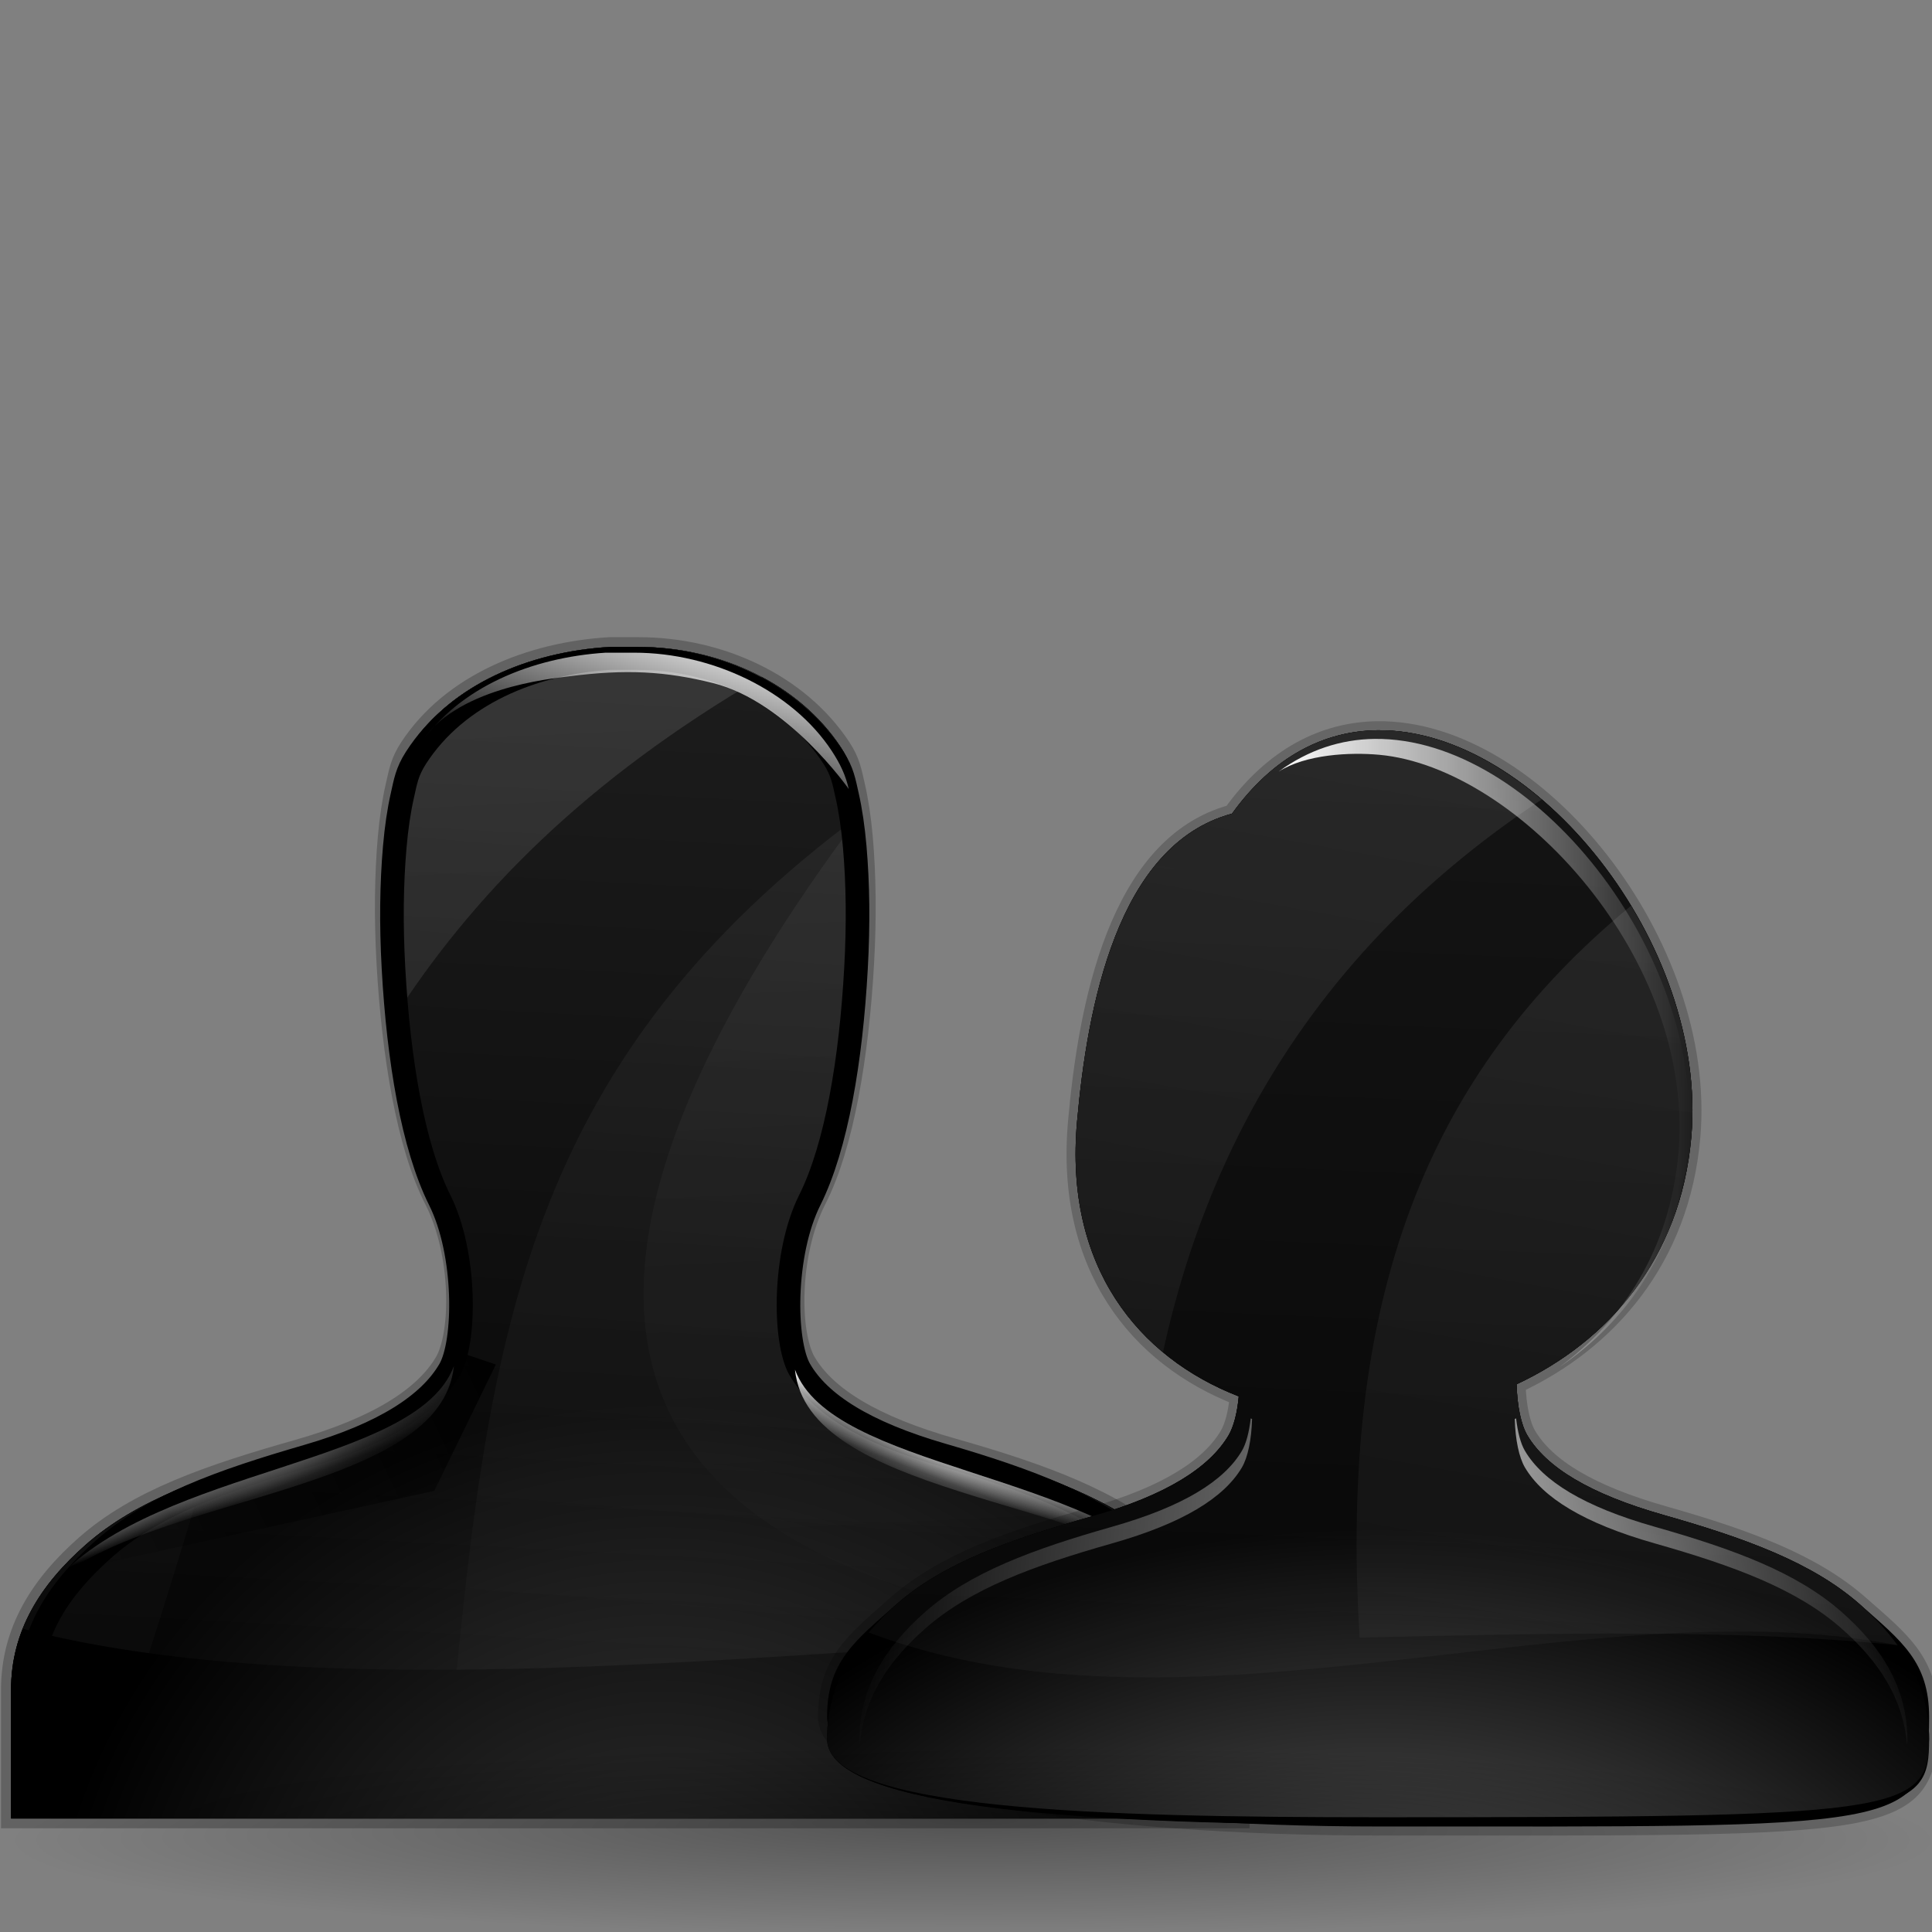 <?xml version="1.0" encoding="UTF-8" standalone="no"?>
<!-- Created with Inkscape (http://www.inkscape.org/) -->
<svg
   xmlns:dc="http://purl.org/dc/elements/1.1/"
   xmlns:cc="http://web.resource.org/cc/"
   xmlns:rdf="http://www.w3.org/1999/02/22-rdf-syntax-ns#"
   xmlns:svg="http://www.w3.org/2000/svg"
   xmlns="http://www.w3.org/2000/svg"
   xmlns:xlink="http://www.w3.org/1999/xlink"
   xmlns:sodipodi="http://sodipodi.sourceforge.net/DTD/sodipodi-0.dtd"
   xmlns:inkscape="http://www.inkscape.org/namespaces/inkscape"
   width="128"
   height="128"
   id="svg1307"
   sodipodi:version="0.32"
   inkscape:version="0.43+0.44pre3"
   version="1.0"
   sodipodi:docbase="/home/pinheiro/artwork/Oxygen/theme/svg/actions"
   sodipodi:docname="users.svg">
  <rect width="100%" height="100%" fill="#808080" stroke="none"/>
  <defs
     id="defs1309">
    <linearGradient
       inkscape:collect="always"
       id="linearGradient2995">
      <stop
         style="stop-color:black;stop-opacity:1;"
         offset="0"
         id="stop2997" />
      <stop
         style="stop-color:black;stop-opacity:0;"
         offset="1"
         id="stop2999" />
    </linearGradient>
    <linearGradient
       inkscape:collect="always"
       id="linearGradient3345">
      <stop
         style="stop-color:#000000;stop-opacity:1;"
         offset="0"
         id="stop3347" />
      <stop
         style="stop-color:#000000;stop-opacity:0;"
         offset="1"
         id="stop3349" />
    </linearGradient>
    <linearGradient
       inkscape:collect="always"
       id="linearGradient3313">
      <stop
         style="stop-color:#ffffff;stop-opacity:1;"
         offset="0"
         id="stop3315" />
      <stop
         style="stop-color:#ffffff;stop-opacity:0;"
         offset="1"
         id="stop3317" />
    </linearGradient>
    <linearGradient
       inkscape:collect="always"
       id="linearGradient3283">
      <stop
         style="stop-color:#ffffff;stop-opacity:1;"
         offset="0"
         id="stop3285" />
      <stop
         style="stop-color:#ffffff;stop-opacity:0;"
         offset="1"
         id="stop3287" />
    </linearGradient>
    <linearGradient
       inkscape:collect="always"
       id="linearGradient3263">
      <stop
         style="stop-color:#ffffff;stop-opacity:1;"
         offset="0"
         id="stop3265" />
      <stop
         style="stop-color:#ffffff;stop-opacity:0;"
         offset="1"
         id="stop3267" />
    </linearGradient>
    <linearGradient
       inkscape:collect="always"
       id="linearGradient3291">
      <stop
         style="stop-color:#000000;stop-opacity:1;"
         offset="0"
         id="stop3293" />
      <stop
         style="stop-color:#000000;stop-opacity:0;"
         offset="1"
         id="stop3295" />
    </linearGradient>
    <radialGradient
       inkscape:collect="always"
       xlink:href="#linearGradient3291"
       id="radialGradient3297"
       cx="63.912"
       cy="115.709"
       fx="63.912"
       fy="115.709"
       r="63.912"
       gradientTransform="matrix(1,0,0,0.198,0,92.822)"
       gradientUnits="userSpaceOnUse" />
    <linearGradient
       id="linearGradient7281">
      <stop
         id="stop7283"
         offset="0"
         style="stop-color:#ffffff;stop-opacity:1" />
      <stop
         id="stop7285"
         offset="1"
         style="stop-color:#ffffff;stop-opacity:0" />
    </linearGradient>
    <linearGradient
       inkscape:collect="always"
       xlink:href="#linearGradient3263"
       id="linearGradient2250"
       gradientUnits="userSpaceOnUse"
       x1="81.625"
       y1="-4.648"
       x2="73.938"
       y2="133.64" />
    <linearGradient
       inkscape:collect="always"
       xlink:href="#linearGradient3263"
       id="linearGradient2252"
       gradientUnits="userSpaceOnUse"
       x1="73.783"
       y1="-17.919"
       x2="59.462"
       y2="151.132" />
    <linearGradient
       inkscape:collect="always"
       xlink:href="#linearGradient3263"
       id="linearGradient2254"
       gradientUnits="userSpaceOnUse"
       x1="82.95"
       y1="-13.696"
       x2="89.018"
       y2="108.306" />
    <linearGradient
       inkscape:collect="always"
       xlink:href="#linearGradient3283"
       id="linearGradient2256"
       gradientUnits="userSpaceOnUse"
       gradientTransform="translate(-0.32,0.213)"
       x1="74.92"
       y1="-0.914"
       x2="69.163"
       y2="17.977" />
    <linearGradient
       inkscape:collect="always"
       xlink:href="#linearGradient3313"
       id="linearGradient2258"
       gradientUnits="userSpaceOnUse"
       x1="97.004"
       y1="81.456"
       x2="95.084"
       y2="86.347" />
    <radialGradient
       inkscape:collect="always"
       xlink:href="#linearGradient3313"
       id="radialGradient2260"
       gradientUnits="userSpaceOnUse"
       gradientTransform="matrix(7.235078e-2,-0.181,0.728,0.291,44.19,78.772)"
       cx="71.833"
       cy="63.797"
       fx="71.833"
       fy="63.797"
       r="19.781" />
    <linearGradient
       inkscape:collect="always"
       xlink:href="#linearGradient3313"
       id="linearGradient2262"
       gradientUnits="userSpaceOnUse"
       x1="97.004"
       y1="81.456"
       x2="95.084"
       y2="86.347" />
    <radialGradient
       inkscape:collect="always"
       xlink:href="#linearGradient3313"
       id="radialGradient2264"
       gradientUnits="userSpaceOnUse"
       gradientTransform="matrix(7.235078e-2,-0.181,0.728,0.291,44.19,78.772)"
       cx="71.833"
       cy="63.797"
       fx="71.833"
       fy="63.797"
       r="19.781" />
    <linearGradient
       inkscape:collect="always"
       xlink:href="#linearGradient3345"
       id="linearGradient2266"
       gradientUnits="userSpaceOnUse"
       x1="54.48"
       y1="72.976"
       x2="8.195"
       y2="94.579" />
    <radialGradient
       inkscape:collect="always"
       xlink:href="#linearGradient7281"
       id="radialGradient2268"
       gradientUnits="userSpaceOnUse"
       gradientTransform="matrix(1,0,0,0.979,0,1.31)"
       cx="67.837"
       cy="140.231"
       fx="67.837"
       fy="140.231"
       r="61.196" />
    <linearGradient
       gradientTransform="matrix(1.031,0,0,1.005,151.523,56.563)"
       y2="133.64"
       x2="73.938"
       y1="-4.648"
       x1="81.625"
       gradientUnits="userSpaceOnUse"
       id="linearGradient1949"
       xlink:href="#linearGradient3263"
       inkscape:collect="always" />
    <linearGradient
       gradientTransform="matrix(1.031,0,0,1.005,151.523,56.563)"
       y2="151.132"
       x2="59.462"
       y1="-17.919"
       x1="73.783"
       gradientUnits="userSpaceOnUse"
       id="linearGradient1946"
       xlink:href="#linearGradient3263"
       inkscape:collect="always" />
    <linearGradient
       gradientTransform="matrix(1.031,0,0,1.005,151.523,56.563)"
       y2="108.306"
       x2="89.018"
       y1="-13.696"
       x1="82.95"
       gradientUnits="userSpaceOnUse"
       id="linearGradient1943"
       xlink:href="#linearGradient3263"
       inkscape:collect="always" />
    <linearGradient
       y2="17.977"
       x2="69.163"
       y1="-0.914"
       x1="74.92"
       gradientTransform="matrix(1.031,0,0,1.005,151.194,56.777)"
       gradientUnits="userSpaceOnUse"
       id="linearGradient1939"
       xlink:href="#linearGradient3283"
       inkscape:collect="always" />
    <linearGradient
       gradientTransform="matrix(1.031,0,0,1.005,151.523,56.563)"
       y2="86.347"
       x2="95.084"
       y1="81.456"
       x1="97.004"
       gradientUnits="userSpaceOnUse"
       id="linearGradient1936"
       xlink:href="#linearGradient3313"
       inkscape:collect="always" />
    <radialGradient
       r="19.781"
       fy="63.797"
       fx="71.833"
       cy="63.797"
       cx="71.833"
       gradientTransform="matrix(7.460689e-2,-0.182,0.751,0.293,197.091,135.753)"
       gradientUnits="userSpaceOnUse"
       id="radialGradient1933"
       xlink:href="#linearGradient3313"
       inkscape:collect="always" />
    <linearGradient
       gradientTransform="matrix(1.031,0,0,1.005,151.523,56.563)"
       y2="94.579"
       x2="8.195"
       y1="72.976"
       x1="54.48"
       gradientUnits="userSpaceOnUse"
       id="linearGradient1927"
       xlink:href="#linearGradient3345"
       inkscape:collect="always" />
    <radialGradient
       r="19.781"
       fy="63.797"
       fx="71.833"
       cy="63.797"
       cx="71.833"
       gradientTransform="matrix(7.235078e-2,-0.181,0.728,0.291,44.19,78.772)"
       gradientUnits="userSpaceOnUse"
       id="radialGradient2038"
       xlink:href="#linearGradient3313"
       inkscape:collect="always" />
    <linearGradient
       y2="86.347"
       x2="95.084"
       y1="81.456"
       x1="97.004"
       gradientUnits="userSpaceOnUse"
       id="linearGradient2036"
       xlink:href="#linearGradient3313"
       inkscape:collect="always" />
    <linearGradient
       id="linearGradient2030">
      <stop
         style="stop-color:#ffffff;stop-opacity:1"
         offset="0"
         id="stop2032" />
      <stop
         style="stop-color:#ffffff;stop-opacity:0"
         offset="1"
         id="stop2034" />
    </linearGradient>
    <radialGradient
       gradientUnits="userSpaceOnUse"
       gradientTransform="matrix(1,0,0,0.198,0,92.822)"
       r="63.912"
       fy="115.709"
       fx="63.912"
       cy="115.709"
       cx="63.912"
       id="radialGradient2028"
       xlink:href="#linearGradient3291"
       inkscape:collect="always" />
    <linearGradient
       id="linearGradient2892"
       inkscape:collect="always">
      <stop
         id="stop2894"
         offset="0"
         style="stop-color:white;stop-opacity:1;" />
      <stop
         id="stop2896"
         offset="1"
         style="stop-color:white;stop-opacity:0;" />
    </linearGradient>
    <linearGradient
       id="linearGradient2905"
       inkscape:collect="always">
      <stop
         id="stop2907"
         offset="0"
         style="stop-color:white;stop-opacity:1;" />
      <stop
         id="stop2909"
         offset="1"
         style="stop-color:white;stop-opacity:0;" />
    </linearGradient>
    <linearGradient
       id="linearGradient2928"
       inkscape:collect="always">
      <stop
         id="stop2930"
         offset="0"
         style="stop-color:#f6f6f6;stop-opacity:1;" />
      <stop
         id="stop2932"
         offset="1"
         style="stop-color:#f6f6f6;stop-opacity:0;" />
    </linearGradient>
    <linearGradient
       id="linearGradient2818"
       inkscape:collect="always">
      <stop
         id="stop2820"
         offset="0"
         style="stop-color:white;stop-opacity:1;" />
      <stop
         id="stop2822"
         offset="1"
         style="stop-color:white;stop-opacity:0;" />
    </linearGradient>
    <radialGradient
       inkscape:collect="always"
       xlink:href="#linearGradient2818"
       id="radialGradient2072"
       gradientUnits="userSpaceOnUse"
       gradientTransform="matrix(0.866,0,0,0.569,34.828,18.63)"
       cx="64.203"
       cy="140.987"
       fx="64.203"
       fy="140.987"
       r="59.669" />
    <linearGradient
       inkscape:collect="always"
       xlink:href="#linearGradient2928"
       id="linearGradient2075"
       gradientUnits="userSpaceOnUse"
       gradientTransform="matrix(0.61,0,0,0.61,51.291,10.107)"
       x1="121.812"
       y1="-92.147"
       x2="75.186"
       y2="169.162" />
    <linearGradient
       inkscape:collect="always"
       xlink:href="#linearGradient2928"
       id="linearGradient2078"
       gradientUnits="userSpaceOnUse"
       gradientTransform="matrix(0.61,0,0,0.61,51.291,10.107)"
       x1="91.829"
       y1="-217.561"
       x2="75.186"
       y2="169.162" />
    <linearGradient
       inkscape:collect="always"
       xlink:href="#linearGradient2905"
       id="linearGradient2081"
       gradientUnits="userSpaceOnUse"
       gradientTransform="matrix(-0.61,0,0,0.61,13.528,-23.331)"
       x1="-185.313"
       y1="159.35"
       x2="-68.625"
       y2="150.664" />
    <linearGradient
       inkscape:collect="always"
       xlink:href="#linearGradient2905"
       id="linearGradient2084"
       gradientUnits="userSpaceOnUse"
       gradientTransform="matrix(0.61,0,0,0.61,168.047,-23.331)"
       x1="-140.058"
       y1="162.549"
       x2="-68.625"
       y2="150.664" />
    <linearGradient
       inkscape:collect="always"
       xlink:href="#linearGradient2892"
       id="linearGradient2087"
       gradientUnits="userSpaceOnUse"
       gradientTransform="matrix(0.61,0,0,0.61,106.067,-9.006)"
       x1="-36.688"
       y1="68.546"
       x2="8.878"
       y2="68.546" />
    <radialGradient
       inkscape:collect="always"
       xlink:href="#linearGradient2995"
       id="radialGradient3001"
       cx="64.682"
       cy="124.229"
       fx="64.682"
       fy="110.316"
       r="63.768"
       gradientTransform="matrix(1,0,0,9.856631e-2,0,111.984)"
       gradientUnits="userSpaceOnUse" />
  </defs>
  <sodipodi:namedview
     id="base"
     pagecolor="#ffffff"
     bordercolor="#666666"
     borderopacity="1.0"
     inkscape:pageopacity="0.0"
     inkscape:pageshadow="2"
     inkscape:zoom="4.3752232"
     inkscape:cx="65.186914"
     inkscape:cy="24.980002"
     inkscape:current-layer="layer1"
     showgrid="false"
     inkscape:document-units="px"
     inkscape:grid-bbox="true"
     guidetolerance="0.1px"
     showguides="true"
     inkscape:guide-bbox="true"
     inkscape:window-width="1106"
     inkscape:window-height="958"
     inkscape:window-x="480"
     inkscape:window-y="162">
    <sodipodi:guide
       orientation="horizontal"
       position="32.487"
       id="guide2204" />
  </sodipodi:namedview>
  <g
     id="layer1"
     inkscape:label="Layer 1"
     inkscape:groupmode="layer">
    <g
       id="g2233"
       transform="matrix(0.665,0,0,0.648,-1.479,41.852)">
      <path
         id="path3293"
         style="fill:black;fill-opacity:1;stroke:black;stroke-width:2;stroke-miterlimit:4;stroke-dasharray:none;stroke-opacity:0.232"
         d="M 62.979,1.558 C 55.005,2.046 47.21,5.336 43.052,11.814 C 42.117,13.27 41.974,14.265 41.638,15.758 C 41.301,17.252 41.035,19.06 40.866,21.018 C 40.538,24.83 40.48,29.226 40.738,33.903 C 41.253,43.267 42.729,52.534 45.494,58.097 C 48.257,63.653 48.163,71.816 46.523,74.664 C 44.489,78.196 39.852,81.279 31.867,83.605 C 22.958,86.199 15.899,88.721 10.782,93.335 C 6.252,97.42 3.325,102.142 3.325,108.193 L 3.325,117.134 L 3.325,121.341 L 7.44,121.341 L 121.604,121.341 L 125.718,121.341 L 125.718,117.134 L 125.718,108.193 C 125.718,102.142 122.791,97.42 118.262,93.335 C 113.202,88.772 106.144,86.085 97.177,83.473 C 89.132,81.131 84.529,78.151 82.521,74.664 C 80.881,71.816 80.787,63.653 83.549,58.097 C 86.315,52.534 87.791,43.267 88.306,33.903 C 88.564,29.226 88.506,24.83 88.178,21.018 C 88.009,19.06 87.742,17.252 87.406,15.758 C 87.07,14.265 86.927,13.27 85.992,11.814 C 81.854,5.369 74.037,1.558 65.808,1.558 L 63.236,1.558 L 63.108,1.558 L 62.979,1.558 z " />
      <path
         id="path3220"
         style="fill:black;fill-opacity:1;stroke:none;stroke-width:2;stroke-miterlimit:4;stroke-dasharray:none;stroke-opacity:1"
         d="M 62.979,1.558 C 55.005,2.046 47.21,5.336 43.052,11.814 C 42.117,13.27 41.974,14.265 41.638,15.758 C 41.301,17.252 41.035,19.06 40.866,21.018 C 40.538,24.83 40.48,29.226 40.738,33.903 C 41.253,43.267 42.729,52.534 45.494,58.097 C 48.257,63.653 48.163,71.816 46.523,74.664 C 44.489,78.196 39.852,81.279 31.867,83.605 C 22.958,86.199 15.899,88.721 10.782,93.335 C 6.252,97.42 3.325,102.142 3.325,108.193 L 3.325,117.134 L 3.325,121.341 L 7.44,121.341 L 121.604,121.341 L 125.718,121.341 L 125.718,117.134 L 125.718,108.193 C 125.718,102.142 122.791,97.42 118.262,93.335 C 113.202,88.772 106.144,86.085 97.177,83.473 C 89.132,81.131 84.529,78.151 82.521,74.664 C 80.881,71.816 80.787,63.653 83.549,58.097 C 86.315,52.534 87.791,43.267 88.306,33.903 C 88.564,29.226 88.506,24.83 88.178,21.018 C 88.009,19.06 87.742,17.252 87.406,15.758 C 87.07,14.265 86.927,13.27 85.992,11.814 C 81.854,5.369 74.037,1.558 65.808,1.558 L 63.236,1.558 L 63.108,1.558 L 62.979,1.558 z " />
      <path
         d="M 62.979,1.558 C 55.005,2.046 47.21,5.336 43.052,11.814 C 42.117,13.27 41.974,14.265 41.638,15.758 C 41.301,17.252 41.035,19.06 40.866,21.018 C 40.538,24.83 40.48,29.226 40.738,33.903 C 41.253,43.267 42.729,52.534 45.494,58.097 C 48.257,63.653 48.163,71.816 46.523,74.664 C 44.489,78.196 39.852,81.279 31.867,83.605 C 22.958,86.199 15.899,88.721 10.782,93.335 C 6.252,97.42 3.325,102.142 3.325,108.193 L 3.325,117.134 L 3.325,121.341 L 7.44,121.341 L 121.604,121.341 L 125.718,121.341 L 125.718,117.134 L 125.718,108.193 C 125.718,102.142 122.791,97.42 118.262,93.335 C 113.202,88.772 106.144,86.085 97.177,83.473 C 89.132,81.131 84.529,78.151 82.521,74.664 C 80.881,71.816 80.787,63.653 83.549,58.097 C 86.315,52.534 87.791,43.267 88.306,33.903 C 88.564,29.226 88.506,24.83 88.178,21.018 C 88.009,19.06 87.742,17.252 87.406,15.758 C 87.07,14.265 86.927,13.27 85.992,11.814 C 81.854,5.369 74.037,1.558 65.808,1.558 L 63.236,1.558 L 63.108,1.558 L 62.979,1.558 z "
         style="fill:black;fill-opacity:1;stroke:none;stroke-width:2;stroke-miterlimit:4;stroke-dasharray:none;stroke-opacity:1"
         id="path2375" />
      <path
         id="path2377"
         d="M 62.781,1.562 C 54.873,2.09 47.188,5.386 43.062,11.812 C 42.128,13.269 41.961,14.256 41.625,15.75 C 41.289,17.244 41.044,19.073 40.875,21.031 C 40.547,24.843 40.492,29.229 40.75,33.906 C 41.266,43.269 42.734,52.531 45.5,58.094 C 48.262,63.65 48.171,71.808 46.531,74.656 C 44.497,78.188 39.861,81.268 31.875,83.594 C 22.966,86.188 15.898,88.73 10.781,93.344 C 7.94,95.906 5.722,98.703 4.469,101.938 C 44.241,112.588 110.764,98.928 125.312,104.469 C 124.372,100.143 121.806,96.55 118.25,93.344 C 113.19,88.781 106.154,86.08 97.188,83.469 C 89.143,81.126 84.539,78.143 82.531,74.656 C 80.891,71.808 80.8,63.65 83.562,58.094 C 86.328,52.531 87.797,43.269 88.312,33.906 C 88.57,29.229 88.516,24.843 88.188,21.031 C 88.019,19.073 87.742,17.244 87.406,15.75 C 87.07,14.256 86.935,13.269 86,11.812 C 81.862,5.367 74.042,1.562 65.812,1.562 L 63.25,1.562 L 63.094,1.562 L 62.969,1.562 C 62.906,1.566 62.844,1.558 62.781,1.562 z "
         style="opacity:0.119;fill:url(#linearGradient2250);fill-opacity:1;fill-rule:evenodd;stroke:none;stroke-width:1px;stroke-linecap:butt;stroke-linejoin:miter;stroke-opacity:1" />
      <path
         id="path3271"
         d="M 62.594,1.562 C 54.751,2.129 47.156,5.436 43.062,11.812 C 42.128,13.269 41.961,14.256 41.625,15.75 C 41.289,17.244 41.044,19.073 40.875,21.031 C 40.547,24.843 40.492,29.229 40.75,33.906 C 40.86,35.913 41.017,37.913 41.219,39.875 C 49.245,26.94 60.511,15.203 78.156,4.625 C 74.492,2.631 70.209,1.562 65.812,1.562 L 63.25,1.562 L 63.094,1.562 L 62.969,1.562 C 62.961,1.563 62.945,1.562 62.938,1.562 C 62.906,1.562 62.844,1.563 62.812,1.562 C 62.805,1.563 62.789,1.562 62.781,1.562 C 62.719,1.567 62.656,1.558 62.594,1.562 z M 87.938,18.719 C 55.447,43.382 51.198,70.695 47.719,106.125 C 81.101,105.87 115.364,100.68 125.312,104.469 C 124.372,100.143 121.806,96.55 118.25,93.344 C 113.19,88.781 106.154,86.08 97.188,83.469 C 89.143,81.126 84.539,78.143 82.531,74.656 C 80.891,71.808 80.8,63.65 83.562,58.094 C 86.328,52.531 87.797,43.269 88.312,33.906 C 88.57,29.229 88.516,24.843 88.188,21.031 C 88.119,20.236 88.038,19.458 87.938,18.719 z M 22.438,86.656 C 17.829,88.423 13.934,90.501 10.781,93.344 C 7.94,95.906 5.722,98.703 4.469,101.938 C 8.426,102.997 12.653,103.816 17.062,104.438 C 18.981,98.347 20.72,92.42 22.438,86.656 z "
         style="opacity:0.07;fill:url(#linearGradient2252);fill-opacity:1;fill-rule:evenodd;stroke:none;stroke-width:1px;stroke-linecap:butt;stroke-linejoin:miter;stroke-opacity:1" />
      <path
         sodipodi:nodetypes="cssssccccccssscccssssssc"
         style="opacity:0.07;fill:url(#linearGradient2254);fill-opacity:1;fill-rule:evenodd;stroke:none;stroke-width:1px;stroke-linecap:butt;stroke-linejoin:miter;stroke-opacity:1"
         d="M 62.594,1.562 C 54.751,2.129 47.156,5.436 43.062,11.812 C 42.128,13.269 41.961,14.256 41.625,15.75 C 41.289,17.244 41.044,19.073 40.875,21.031 C 40.547,24.843 40.492,29.229 40.75,33.906 C 40.86,35.913 41.017,37.913 41.219,39.875 C 49.245,26.94 60.511,15.203 78.156,4.625 C 74.492,2.631 70.209,1.562 65.812,1.562 L 63.25,1.562 L 63.094,1.562 L 62.969,1.562 C 62.961,1.563 62.945,1.562 62.938,1.562 C 62.906,1.562 62.844,1.563 62.812,1.562 C 62.805,1.563 62.789,1.562 62.781,1.562 C 62.719,1.567 62.656,1.558 62.594,1.562 z M 87.938,18.719 C 26.243,103.15 115.364,100.68 125.312,104.469 C 124.372,100.143 121.806,96.55 118.25,93.344 C 113.19,88.781 106.154,86.08 97.188,83.469 C 89.143,81.126 84.539,78.143 82.531,74.656 C 80.891,71.808 80.8,63.65 83.562,58.094 C 86.328,52.531 87.797,43.269 88.312,33.906 C 88.57,29.229 88.516,24.843 88.188,21.031 C 88.119,20.236 88.038,19.458 87.938,18.719 z "
         id="path3276" />
      <path
         sodipodi:nodetypes="cssssssssccccccccsssssssscccc"
         id="path3295"
         style="fill:none;fill-opacity:1;stroke:black;stroke-width:2.351;stroke-miterlimit:4;stroke-dasharray:none;stroke-opacity:1"
         d="M 62.972,2.728 C 55.249,3.211 47.698,6.469 43.671,12.884 C 42.765,14.326 42.626,15.311 42.301,16.791 C 41.975,18.27 41.717,20.06 41.554,21.999 C 41.236,25.774 41.18,29.828 41.429,34.46 C 41.929,43.733 43.358,52.611 46.037,58.12 C 48.712,63.622 48.621,72.606 47.033,75.427 C 45.063,78.925 40.572,81.978 32.837,84.281 C 24.208,86.851 17.371,89.348 12.415,93.917 C 8.027,97.963 5.192,102.339 5.192,108.331 L 5.192,115.886 L 5.192,120.053 L 9.177,120.053 L 119.755,120.053 L 123.74,120.053 L 123.74,115.886 L 123.74,108.331 C 123.74,102.339 120.905,97.963 116.518,93.917 C 111.617,89.399 104.78,86.737 96.096,84.151 C 88.304,81.831 83.845,78.88 81.9,75.427 C 80.311,72.606 80.22,63.622 82.896,58.12 C 85.575,52.611 87.004,43.733 87.503,34.46 C 87.753,29.828 87.697,25.774 87.379,21.999 C 87.216,20.06 86.957,18.27 86.632,16.791 C 86.306,15.311 86.167,14.326 85.262,12.884 C 81.254,6.501 73.682,2.728 65.712,2.728 L 63.221,2.728 L 63.097,2.728 L 62.972,2.728 z " />
      <path
         sodipodi:nodetypes="ccsscsccccc"
         id="path3278"
         d="M 62.548,2.146 C 55.173,2.638 47.994,5.661 44.041,11.562 C 47.403,5.74 57.14,4.8 58.892,4.567 C 64.598,3.808 68.53,4.045 73.268,5.255 C 80.702,7.154 86.785,16.086 86.785,16.086 C 86.476,14.701 85.954,13.536 85.08,12.174 C 81.159,6.067 73.218,2.146 65.421,2.146 C 64.611,2.146 63.802,2.146 62.992,2.146 C 62.943,2.146 62.894,2.146 62.844,2.146 C 62.805,2.146 62.765,2.146 62.726,2.146 C 62.667,2.15 62.607,2.142 62.548,2.146 z "
         style="fill:url(#linearGradient2256);fill-opacity:1;stroke:none;stroke-width:2;stroke-miterlimit:4;stroke-dasharray:none;stroke-opacity:1" />
      <path
         sodipodi:nodetypes="ccc"
         id="path3303"
         d="M 81.426,75.452 C 85.147,85.659 110.574,85.701 120.988,97.241 C 110.288,88.527 82.689,88.201 81.426,75.452 z "
         style="fill:url(#linearGradient2258);fill-opacity:1;fill-rule:evenodd;stroke:none;stroke-width:1px;stroke-linecap:butt;stroke-linejoin:miter;stroke-opacity:1" />
      <path
         style="opacity:0.5;fill:url(#radialGradient2260);fill-opacity:1;fill-rule:evenodd;stroke:none;stroke-width:1px;stroke-linecap:butt;stroke-linejoin:miter;stroke-opacity:1"
         d="M 81.426,75.452 C 85.147,85.659 110.574,85.701 120.988,97.241 C 110.288,88.527 82.689,88.201 81.426,75.452 z "
         id="path3321"
         sodipodi:nodetypes="ccc" />
      <g
         transform="matrix(-1,0,0,1,128.87,-0.362)"
         id="g3335">
        <path
           sodipodi:nodetypes="ccc"
           id="path3331"
           d="M 81.426,75.452 C 85.147,85.659 110.574,85.701 120.988,97.241 C 110.288,88.527 82.689,88.201 81.426,75.452 z "
           style="fill:url(#linearGradient2262);fill-opacity:1;fill-rule:evenodd;stroke:none;stroke-width:1px;stroke-linecap:butt;stroke-linejoin:miter;stroke-opacity:1" />
        <path
           style="opacity:0.5;fill:url(#radialGradient2264);fill-opacity:1;fill-rule:evenodd;stroke:none;stroke-width:1px;stroke-linecap:butt;stroke-linejoin:miter;stroke-opacity:1"
           d="M 81.426,75.452 C 85.147,85.659 110.574,85.701 120.988,97.241 C 110.288,88.527 82.689,88.201 81.426,75.452 z "
           id="path3333"
           sodipodi:nodetypes="ccc" />
      </g>
      <path
         sodipodi:nodetypes="ccscccccc"
         id="path3343"
         d="M 47.459,73.476 C 47.847,74.877 44.989,79.444 43.836,78.367 C 43.836,78.367 40.032,81.628 38.945,81.628 C 37.859,81.628 21.194,87.968 21.194,87.968 L 12.861,92.315 L 8.695,96.119 L 45.488,87.842 L 51.625,74.926 L 47.459,73.476 z "
         style="fill:url(#linearGradient2266);fill-opacity:1;fill-rule:evenodd;stroke:none;stroke-width:1px;stroke-linecap:butt;stroke-linejoin:miter;stroke-opacity:1" />
      <path
         id="path1350"
         style="opacity:0.21;fill:url(#radialGradient2268);fill-opacity:1;stroke:none;stroke-width:2;stroke-miterlimit:4;stroke-dasharray:none;stroke-opacity:1"
         d="M 62.979,1.558 C 55.005,2.046 47.21,5.336 43.052,11.814 C 42.117,13.27 41.974,14.265 41.638,15.758 C 41.301,17.252 41.035,19.06 40.866,21.018 C 40.538,24.83 40.48,29.226 40.738,33.903 C 41.253,43.267 42.729,52.534 45.494,58.097 C 48.257,63.653 48.163,71.816 46.523,74.664 C 44.489,78.196 39.852,81.279 31.867,83.605 C 22.958,86.199 15.899,88.721 10.782,93.335 C 6.252,97.42 3.325,102.142 3.325,108.193 L 3.325,117.134 L 3.325,121.341 L 7.44,121.341 L 121.604,121.341 L 125.718,121.341 L 125.718,117.134 L 125.718,108.193 C 125.718,102.142 122.791,97.42 118.262,93.335 C 113.202,88.772 106.144,86.085 97.177,83.473 C 89.132,81.131 84.529,78.151 82.521,74.664 C 80.881,71.816 80.787,63.653 83.549,58.097 C 86.315,52.534 87.791,43.267 88.306,33.903 C 88.564,29.226 88.506,24.83 88.178,21.018 C 88.009,19.06 87.742,17.252 87.406,15.758 C 87.07,14.265 86.927,13.27 85.992,11.814 C 81.854,5.369 74.037,1.558 65.808,1.558 L 63.236,1.558 L 63.108,1.558 L 62.979,1.558 z " />
    </g>
    <g
       id="g2094"
       transform="matrix(0.98,0,0,0.98,2.683,37.636)">
      <path
         style="fill:black;fill-opacity:1;stroke:black;stroke-width:1.219;stroke-miterlimit:4;stroke-dasharray:none;stroke-opacity:0.207"
         d="M 90.38,10.964 C 86.822,11.01 83.375,12.686 80.551,16.603 C 72.765,18.689 70.758,29.752 70.074,37.443 C 69.204,47.214 74.204,53.356 81.008,55.997 C 80.909,57.106 80.662,58.051 80.322,58.626 C 79.044,60.791 76.141,62.668 71.121,64.094 C 65.521,65.683 61.079,67.229 57.863,70.056 C 55.015,72.559 53.177,73.958 53.177,77.666 C 53.177,82.478 71.802,85.075 90.428,85.075 C 125.765,85.075 127.679,85.475 127.679,77.666 C 127.679,73.958 125.841,72.559 122.993,70.056 C 119.813,67.26 115.371,65.618 109.735,64.017 C 104.678,62.582 101.777,60.763 100.515,58.626 C 100.093,57.913 99.831,56.65 99.791,55.178 C 105.982,52.287 110.88,46.703 111.602,38.472 C 112.748,25.405 101.057,10.828 90.38,10.964 z "
         id="path2876"
         sodipodi:nodetypes="ccscssssssssscsc" />
      <path
         id="path2060"
         d="M 90.38,10.964 C 86.822,11.01 83.375,12.686 80.551,16.603 C 72.765,18.689 70.758,29.752 70.074,37.443 C 69.204,47.214 74.204,53.356 81.008,55.997 C 80.909,57.106 80.662,58.051 80.322,58.626 C 79.044,60.791 76.141,62.668 71.121,64.094 C 65.521,65.683 61.079,67.229 57.863,70.056 C 55.015,72.559 53.177,75.454 53.177,79.162 C 53.177,83.974 71.802,84.886 90.428,84.95 C 109.054,85.014 127.679,84.229 127.679,79.162 C 127.679,75.454 125.841,72.559 122.993,70.056 C 119.813,67.26 115.371,65.618 109.735,64.017 C 104.678,62.582 101.777,60.763 100.515,58.626 C 100.093,57.913 99.831,56.65 99.791,55.178 C 105.982,52.287 110.88,46.703 111.602,38.472 C 112.748,25.405 101.057,10.828 90.38,10.964 z "
         style="fill:black;fill-opacity:1;stroke:none;stroke-width:2;stroke-miterlimit:4;stroke-dasharray:none;stroke-opacity:1"
         sodipodi:nodetypes="ccscssssssssscsc" />
      <path
         style="fill:black;fill-opacity:1;stroke:none;stroke-width:2;stroke-miterlimit:4;stroke-dasharray:none;stroke-opacity:1"
         d="M 90.38,10.964 C 86.822,11.01 83.375,12.686 80.551,16.603 C 72.765,18.689 70.758,29.752 70.074,37.443 C 69.204,47.214 74.204,53.356 81.008,55.997 C 80.909,57.106 80.662,58.051 80.322,58.626 C 79.044,60.791 76.141,62.668 71.121,64.094 C 65.521,65.683 61.079,67.229 57.863,70.056 C 55.015,72.559 53.177,75.454 53.177,79.162 C 53.177,83.974 71.802,84.95 90.428,84.95 C 126.509,84.95 127.679,84.229 127.679,79.162 C 127.679,75.454 125.841,72.559 122.993,70.056 C 119.813,67.26 115.371,65.618 109.735,64.017 C 104.678,62.582 101.777,60.763 100.515,58.626 C 100.093,57.913 99.831,56.65 99.791,55.178 C 105.982,52.287 110.88,46.703 111.602,38.472 C 112.748,25.405 101.057,10.828 90.38,10.964 z "
         id="path2878"
         sodipodi:nodetypes="ccscssssssssscsc" />
      <path
         sodipodi:nodetypes="ccsscsc"
         id="path2882"
         d="M 90.18,11.549 C 87.932,11.578 85.733,12.275 83.703,13.759 C 85.543,12.592 88.512,12.441 90.505,12.623 C 99.901,13.482 111.881,26.466 110.734,39.533 C 110.167,46.002 107.022,50.834 102.695,54.01 C 107.365,50.849 110.805,45.855 111.401,39.056 C 112.547,25.989 100.856,11.412 90.18,11.549 z "
         style="fill:url(#linearGradient2087);fill-opacity:1;stroke:none;stroke-width:2;stroke-miterlimit:4;stroke-dasharray:none;stroke-opacity:0.207" />
      <path
         sodipodi:nodetypes="ccssscssssc"
         id="path2900"
         d="M 99.758,57.487 C 99.728,57.501 99.697,57.509 99.667,57.523 C 99.705,58.923 99.955,60.126 100.356,60.805 C 101.558,62.839 104.319,64.57 109.133,65.937 C 114.498,67.46 118.726,69.023 121.753,71.685 C 124.251,73.88 125.929,76.394 126.178,79.536 C 126.193,79.436 126.214,79.331 126.214,79.228 C 126.214,75.699 124.463,72.943 121.753,70.56 C 118.726,67.899 114.498,66.336 109.133,64.812 C 104.319,63.446 101.558,61.715 100.356,59.681 C 100.063,59.185 99.866,58.413 99.758,57.487 z "
         style="fill:url(#linearGradient2084);fill-opacity:1;stroke:none;stroke-width:2;stroke-miterlimit:4;stroke-dasharray:none;stroke-opacity:1" />
      <path
         style="fill:url(#linearGradient2081);fill-opacity:1;stroke:none;stroke-width:2;stroke-miterlimit:4;stroke-dasharray:none;stroke-opacity:1"
         d="M 81.817,57.487 C 81.847,57.501 81.878,57.509 81.908,57.523 C 81.87,58.923 81.62,60.126 81.219,60.805 C 80.017,62.839 77.256,64.57 72.442,65.937 C 67.077,67.46 62.849,69.023 59.822,71.685 C 57.324,73.88 55.646,76.394 55.397,79.536 C 55.382,79.436 55.361,79.331 55.361,79.228 C 55.361,75.699 57.111,72.943 59.822,70.56 C 62.849,67.899 67.077,66.336 72.442,64.812 C 77.256,63.446 80.017,61.715 81.219,59.681 C 81.512,59.185 81.709,58.413 81.817,57.487 z "
         id="path2913"
         sodipodi:nodetypes="ccssscssssc" />
      <path
         sodipodi:nodetypes="ccscsssccssscsc"
         id="path2923"
         d="M 90.38,10.964 C 86.822,11.01 83.375,12.686 80.551,16.603 C 72.765,18.689 70.758,29.752 70.074,37.443 C 69.204,47.214 74.204,53.356 81.008,55.997 C 80.909,57.106 80.662,58.051 80.322,58.626 C 79.044,60.791 76.141,62.668 71.121,64.094 C 65.521,65.683 61.079,67.229 57.863,70.056 C 57.172,70.663 56.556,71.302 55.996,71.961 C 77.684,80.152 104.184,68.703 125.546,72.818 C 124.837,71.842 123.978,70.921 122.993,70.056 C 119.813,67.26 115.371,65.618 109.735,64.017 C 104.678,62.582 101.777,60.763 100.515,58.626 C 100.093,57.913 99.831,56.65 99.791,55.178 C 105.982,52.287 110.88,46.703 111.602,38.472 C 112.748,25.405 101.057,10.828 90.38,10.964 z "
         style="opacity:0.193;fill:url(#linearGradient2078);fill-opacity:1;stroke:none;stroke-width:2;stroke-miterlimit:4;stroke-dasharray:none;stroke-opacity:1" />
      <path
         sodipodi:nodetypes="ccsccccccssscsc"
         id="path2936"
         d="M 90.38,10.964 C 86.822,11.01 83.375,12.686 80.551,16.603 C 72.765,18.689 70.758,29.752 70.074,37.443 C 69.444,44.525 71.896,49.689 75.884,53.007 C 79.376,37 87.962,24.575 101.486,15.65 C 98.065,12.727 94.163,10.916 90.38,10.964 z M 107.525,22.832 C 93.681,34.226 87.761,49.469 89.18,72.304 C 101.879,72.016 114.487,71.7 125.546,72.818 C 124.837,71.842 123.978,70.921 122.993,70.056 C 119.813,67.26 115.371,65.618 109.735,64.017 C 104.678,62.582 101.777,60.763 100.515,58.626 C 100.093,57.913 99.831,56.65 99.791,55.178 C 105.982,52.287 110.88,46.703 111.602,38.472 C 112.069,33.141 110.39,27.564 107.525,22.832 z "
         style="opacity:0.148;fill:url(#linearGradient2075);fill-opacity:1;stroke:none;stroke-width:2;stroke-miterlimit:4;stroke-dasharray:none;stroke-opacity:1" />
      <path
         id="path1928"
         d="M 90.38,10.964 C 86.822,11.01 83.375,12.686 80.551,16.603 C 72.765,18.689 70.758,29.752 70.074,37.443 C 69.204,47.214 74.204,53.356 81.008,55.997 C 80.909,57.106 80.662,58.051 80.322,58.626 C 79.044,60.791 76.141,62.668 71.121,64.094 C 65.521,65.683 61.079,67.229 57.863,70.056 C 55.015,72.559 53.177,75.454 53.177,79.162 C 53.177,83.974 71.802,84.451 90.428,84.451 C 125.262,84.451 127.679,84.229 127.679,79.162 C 127.679,75.454 125.841,72.559 122.993,70.056 C 119.813,67.26 115.371,65.618 109.735,64.017 C 104.678,62.582 101.777,60.763 100.515,58.626 C 100.093,57.913 99.831,56.65 99.791,55.178 C 105.982,52.287 110.88,46.703 111.602,38.472 C 112.748,25.405 101.057,10.828 90.38,10.964 z "
         style="opacity:0.418;fill:url(#radialGradient2072);fill-opacity:1;stroke:none;stroke-width:2;stroke-miterlimit:4;stroke-dasharray:none;stroke-opacity:1"
         sodipodi:nodetypes="ccscssssssssscsc" />
    </g>
    <path
       sodipodi:nodetypes="ccc"
       id="path2276"
       d="M 50.893,3.281 L 50.893,0.487 L 50.893,3.281 z "
       style="fill:#ffffff;fill-opacity:0.757;fill-rule:nonzero;stroke:none;stroke-width:0.5;stroke-linecap:round;stroke-linejoin:round;stroke-miterlimit:4;stroke-dasharray:none;stroke-dashoffset:4;stroke-opacity:1" />
    <path
       sodipodi:type="arc"
       style="opacity:0.381;fill:url(#radialGradient3297);fill-opacity:1;fill-rule:nonzero;stroke:none;stroke-width:0;stroke-linecap:round;stroke-linejoin:round;stroke-miterlimit:4;stroke-dasharray:none;stroke-dashoffset:4;stroke-opacity:1"
       id="path3289"
       sodipodi:cx="63.912209"
       sodipodi:cy="115.70919"
       sodipodi:rx="63.912209"
       sodipodi:ry="12.641975"
       d="M 127.824 115.709 A 63.912 12.642 0 1 1  0,115.709 A 63.912 12.642 0 1 1  127.824 115.709 z"
       transform="matrix(1,0,0,0.417,101.818,146.306)" />
    <path
       sodipodi:nodetypes="ccc"
       id="path2056"
       d="M 82.118,12.15 L 82.118,10.405 L 82.118,12.15 z "
       style="fill:white;fill-opacity:0.757;fill-rule:nonzero;stroke:none;stroke-width:0.5;stroke-linecap:round;stroke-linejoin:round;stroke-miterlimit:4;stroke-dasharray:none;stroke-dashoffset:4;stroke-opacity:1" />
    <path
       sodipodi:type="arc"
       style="opacity:0.36;fill:url(#radialGradient3001);fill-opacity:1.0;fill-rule:nonzero;stroke:none;stroke-width:0.1;stroke-linecap:round;stroke-linejoin:round;stroke-miterlimit:4;stroke-dasharray:none;stroke-dashoffset:4;stroke-opacity:1"
       id="path2105"
       sodipodi:cx="64.682411"
       sodipodi:cy="124.22877"
       sodipodi:rx="63.768177"
       sodipodi:ry="6.2853937"
       d="M 128.451 124.229 A 63.768 6.285 0 1 1  0.914,124.229 A 63.768 6.285 0 1 1  128.451 124.229 z"
       transform="translate(-0.229,-2.286)" />
  </g>
</svg>
